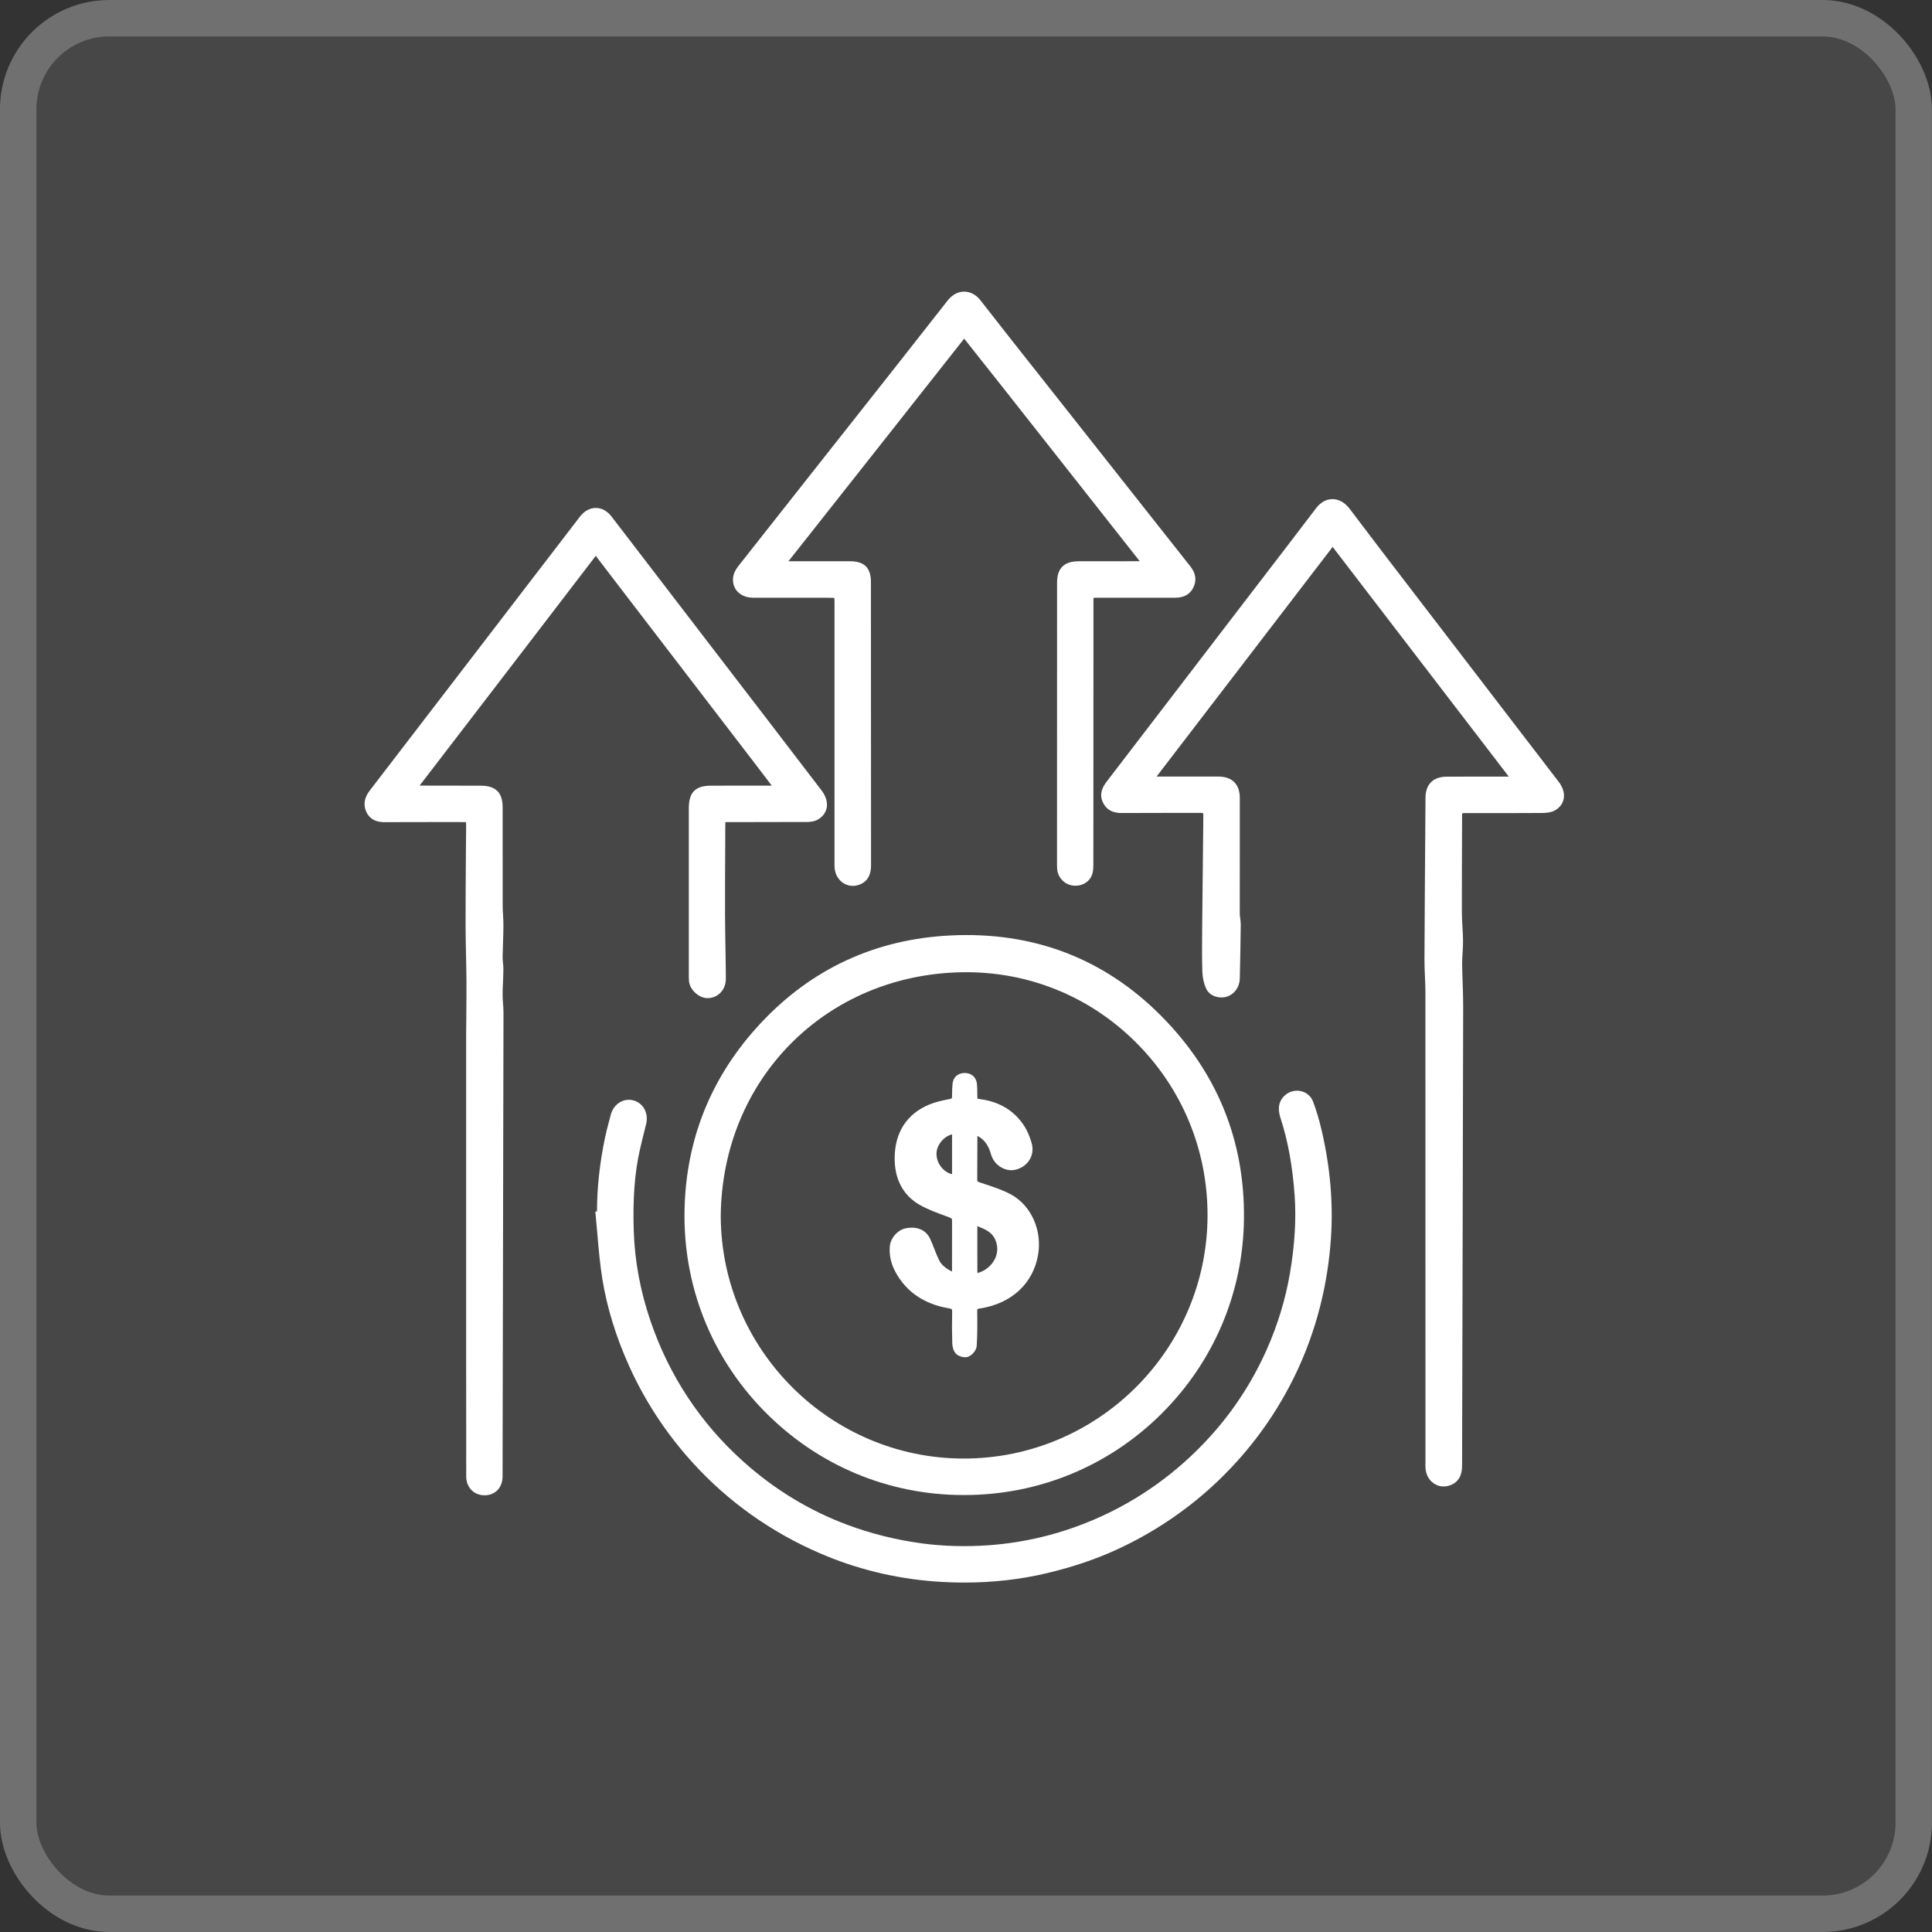 <svg width="53" height="53" viewBox="0 0 53 53" fill="none" xmlns="http://www.w3.org/2000/svg">
<rect x="0" y="0" width="53" height="53" fill="#333333" stroke="none"/>
<rect x="0.999" y="1" width="51" height="51" rx="2" fill="white" fill-opacity="0.1"/>
<rect x="0.499" y="0.5" width="52" height="52" rx="2.5" stroke="white" stroke-opacity="0.3"/>
<path d="M42.761 21.449C42.239 20.768 41.716 20.087 41.194 19.407C40.704 18.768 40.214 18.129 39.725 17.491C39.519 17.223 39.313 16.955 39.108 16.687C38.423 15.795 37.715 14.873 37.027 13.96C36.897 13.788 36.729 13.693 36.555 13.692H36.554C36.385 13.692 36.227 13.779 36.107 13.937C35.642 14.55 35.165 15.17 34.705 15.77C34.507 16.028 34.309 16.285 34.112 16.543L32.764 18.303C31.963 19.348 31.163 20.393 30.362 21.438C30.255 21.578 30.145 21.769 30.253 22.006C30.39 22.306 30.684 22.304 30.781 22.303C31.183 22.3 31.591 22.3 31.986 22.3C32.303 22.3 32.619 22.301 32.935 22.299C32.99 22.299 33.002 22.309 33.002 22.309C33.003 22.309 33.011 22.322 33.011 22.367C32.997 23.516 32.987 24.548 32.978 25.522L32.978 25.582C32.975 25.936 32.972 26.301 32.984 26.662C32.989 26.822 33.026 26.984 33.087 27.119C33.182 27.327 33.438 27.399 33.631 27.348C33.853 27.289 34.006 27.085 34.011 26.84C34.024 26.305 34.032 25.823 34.037 25.366C34.038 25.305 34.03 25.247 34.022 25.19C34.016 25.141 34.01 25.095 34.01 25.052C34.009 24.501 34.01 23.951 34.011 23.4C34.011 22.897 34.012 22.395 34.011 21.892C34.011 21.703 33.96 21.557 33.859 21.456C33.757 21.355 33.61 21.303 33.42 21.303H33.417C32.846 21.305 32.278 21.305 31.728 21.303L36.558 15.003L41.389 21.303C41.378 21.303 41.368 21.304 41.358 21.304C41.009 21.305 40.66 21.305 40.311 21.305C40.105 21.305 39.898 21.305 39.692 21.306C39.316 21.306 39.108 21.512 39.105 21.885L39.1 22.662C39.091 23.86 39.082 25.1 39.077 26.319C39.076 26.475 39.083 26.633 39.09 26.785C39.096 26.927 39.103 27.074 39.103 27.217C39.104 30.534 39.104 33.851 39.104 37.167L39.104 40.116C39.104 40.129 39.103 40.143 39.103 40.156C39.103 40.202 39.102 40.25 39.108 40.3C39.127 40.487 39.226 40.64 39.377 40.721C39.447 40.759 39.525 40.778 39.603 40.778C39.686 40.778 39.77 40.757 39.85 40.715C40.108 40.579 40.108 40.312 40.109 40.168C40.112 38.809 40.115 37.45 40.119 36.09C40.126 33.262 40.133 30.433 40.139 27.604C40.139 27.389 40.132 27.171 40.124 26.96C40.118 26.786 40.112 26.606 40.111 26.429C40.11 26.332 40.116 26.234 40.123 26.132C40.129 26.029 40.136 25.923 40.135 25.816C40.134 25.687 40.127 25.556 40.119 25.43C40.112 25.299 40.104 25.163 40.103 25.032C40.102 24.284 40.105 23.524 40.108 22.788L40.109 22.39C40.109 22.345 40.111 22.321 40.114 22.309C40.128 22.307 40.157 22.305 40.207 22.305L40.401 22.305C41.025 22.306 41.67 22.307 42.305 22.302C42.406 22.301 42.552 22.293 42.666 22.226C42.791 22.152 42.871 22.044 42.896 21.915C42.925 21.766 42.877 21.601 42.761 21.449V21.449Z" fill="white"/>
<path d="M13.293 19.229L14.533 17.612C15.059 16.927 15.713 16.074 16.338 15.255C16.34 15.252 16.341 15.25 16.343 15.248C16.548 15.518 16.757 15.791 16.96 16.055L17.804 17.156C18.774 18.42 19.743 19.685 20.712 20.949C20.836 21.112 20.96 21.274 21.093 21.449L21.171 21.552L21.167 21.552C20.924 21.552 20.681 21.552 20.438 21.552C20.126 21.552 19.813 21.552 19.501 21.553C19.077 21.555 18.896 21.738 18.896 22.165C18.896 23.683 18.896 25.201 18.896 26.719L18.896 26.743C18.896 26.799 18.896 26.856 18.901 26.915C18.92 27.147 19.168 27.378 19.401 27.381C19.538 27.384 19.664 27.333 19.758 27.24C19.858 27.141 19.913 27.001 19.912 26.845C19.911 26.561 19.906 26.273 19.901 25.994C19.896 25.695 19.891 25.385 19.89 25.081C19.888 24.512 19.891 23.933 19.894 23.373C19.895 23.134 19.896 22.894 19.897 22.654C19.897 22.622 19.897 22.58 19.899 22.554C19.926 22.552 19.966 22.552 19.999 22.552C20.2 22.552 20.401 22.552 20.603 22.552C21.111 22.552 21.637 22.552 22.154 22.549C22.223 22.548 22.355 22.537 22.459 22.47C22.581 22.39 22.657 22.28 22.68 22.151C22.705 22 22.655 21.837 22.535 21.68C22.013 20.997 21.489 20.314 20.966 19.631L19.344 17.518C18.488 16.403 17.632 15.287 16.777 14.171C16.659 14.018 16.506 13.934 16.344 13.934H16.344C16.183 13.934 16.028 14.018 15.91 14.172L15.239 15.046C14.942 15.434 14.644 15.821 14.347 16.208C13.966 16.705 13.585 17.202 13.204 17.699L11.92 19.372C11.327 20.146 10.734 20.919 10.14 21.691C9.99 21.887 9.96 22.085 10.053 22.28C10.184 22.557 10.47 22.554 10.565 22.554C11.099 22.551 11.643 22.551 12.17 22.551L12.675 22.552C12.713 22.552 12.757 22.552 12.785 22.554C12.787 22.58 12.787 22.621 12.787 22.657C12.785 22.95 12.783 23.243 12.78 23.536C12.776 24.137 12.771 24.758 12.772 25.369C12.772 25.641 12.778 25.917 12.784 26.183C12.789 26.415 12.795 26.654 12.796 26.889C12.798 27.18 12.795 27.476 12.793 27.763C12.79 27.987 12.788 28.211 12.788 28.436C12.788 30.82 12.788 33.205 12.788 35.589L12.788 37.491C12.788 38.495 12.788 39.498 12.79 40.502C12.79 40.652 12.842 40.786 12.937 40.88C13.028 40.97 13.155 41.02 13.293 41.02L13.298 41.02C13.588 41.017 13.784 40.81 13.787 40.505C13.789 40.343 13.788 40.181 13.788 40.019C13.788 39.922 13.788 39.825 13.788 39.728L13.793 37.249C13.8 34.093 13.806 30.937 13.812 27.781C13.812 27.694 13.806 27.607 13.799 27.524C13.793 27.439 13.787 27.36 13.788 27.281C13.788 27.162 13.793 27.039 13.799 26.921C13.803 26.814 13.808 26.704 13.809 26.594C13.81 26.531 13.804 26.47 13.798 26.411C13.792 26.356 13.787 26.303 13.788 26.253C13.79 26.122 13.794 25.988 13.799 25.859C13.804 25.712 13.809 25.558 13.81 25.407C13.811 25.305 13.805 25.202 13.8 25.103C13.795 25.015 13.79 24.924 13.79 24.836C13.788 24.241 13.788 23.647 13.789 23.052C13.789 22.751 13.789 22.451 13.789 22.15C13.789 21.744 13.601 21.555 13.197 21.554C12.919 21.553 12.641 21.552 12.363 21.552C12.08 21.552 11.798 21.552 11.516 21.551C11.515 21.551 11.514 21.551 11.512 21.551C11.518 21.542 11.525 21.533 11.531 21.525C12.118 20.759 12.706 19.994 13.293 19.229L13.293 19.229Z" fill="white"/>
<path d="M26.074 25.662C24.015 25.764 22.261 26.575 20.863 28.074C19.522 29.511 18.821 31.23 18.779 33.183C18.734 35.265 19.511 37.228 20.965 38.71C22.422 40.196 24.362 41.013 26.43 41.013C26.438 41.013 26.446 41.013 26.453 41.013C28.491 41.013 30.408 40.225 31.854 38.792C33.293 37.366 34.1 35.469 34.125 33.45C34.153 31.29 33.387 29.41 31.849 27.864C30.285 26.291 28.342 25.55 26.074 25.662H26.074ZM31.138 28.572C32.425 29.843 33.131 31.541 33.126 33.353C33.115 37.026 30.117 40.012 26.442 40.012H26.435C22.777 40.009 19.788 37.028 19.772 33.367C19.802 29.609 22.653 26.73 26.404 26.671C28.187 26.644 29.868 27.318 31.138 28.572V28.572Z" fill="white"/>
<path d="M20.667 16.397C21.191 16.399 21.723 16.399 22.238 16.398L22.694 16.398C22.773 16.398 22.855 16.398 22.886 16.405C22.893 16.436 22.893 16.515 22.893 16.591L22.893 23.644L22.893 23.679C22.892 23.733 22.892 23.789 22.9 23.847C22.925 24.02 23.021 24.165 23.165 24.243C23.236 24.282 23.316 24.302 23.396 24.302C23.469 24.302 23.544 24.285 23.614 24.253C23.895 24.122 23.895 23.837 23.895 23.714C23.894 22.055 23.893 20.396 23.893 18.737L23.892 15.972C23.892 15.575 23.714 15.397 23.315 15.397C23.059 15.397 22.802 15.397 22.546 15.397C22.247 15.397 21.948 15.397 21.649 15.397C21.642 15.397 21.636 15.397 21.629 15.397C21.86 15.104 22.092 14.811 22.323 14.519C22.514 14.278 22.705 14.037 22.895 13.795C23.502 13.027 24.108 12.258 24.715 11.489C25.284 10.768 25.852 10.047 26.421 9.326C26.433 9.311 26.442 9.3 26.449 9.291C26.457 9.3 26.465 9.31 26.477 9.324C26.797 9.728 27.17 10.197 27.536 10.661C28.561 11.96 29.91 13.672 31.265 15.395C30.734 15.398 30.194 15.398 29.672 15.397L29.604 15.397H29.603C29.391 15.397 29.246 15.443 29.146 15.541C29.045 15.639 28.998 15.783 28.998 15.994C28.998 18.56 28.997 21.127 28.997 23.693L28.997 23.71C28.997 23.76 28.997 23.812 29.004 23.865C29.03 24.075 29.192 24.249 29.399 24.288C29.633 24.333 29.864 24.221 29.948 24.021C29.99 23.922 29.994 23.809 29.994 23.71C29.996 21.84 29.996 19.97 29.996 18.099L29.996 16.529C29.996 16.484 29.996 16.43 29.999 16.401C30.028 16.398 30.082 16.398 30.13 16.398L30.734 16.398C31.237 16.398 31.739 16.399 32.242 16.397C32.481 16.396 32.648 16.302 32.737 16.117C32.832 15.922 32.805 15.729 32.658 15.542C31.83 14.496 31.004 13.449 30.178 12.402L29.273 11.255C29.054 10.977 28.834 10.699 28.614 10.421C28.048 9.707 27.464 8.968 26.896 8.237C26.78 8.087 26.618 8 26.45 8H26.449C26.28 8 26.119 8.087 25.996 8.244C25.104 9.385 24.192 10.54 23.309 11.658C23.04 11.999 22.77 12.34 22.501 12.681C22.276 12.967 22.05 13.252 21.825 13.538C21.309 14.19 20.777 14.865 20.254 15.53C20.179 15.626 20.133 15.719 20.117 15.806C20.089 15.957 20.123 16.1 20.213 16.208C20.314 16.329 20.475 16.397 20.667 16.397V16.397Z" fill="white"/>
<path d="M36.02 30.218C35.966 30.077 35.85 29.974 35.702 29.936C35.547 29.897 35.382 29.935 35.26 30.038C34.995 30.262 35.096 30.573 35.134 30.691C35.334 31.306 35.458 31.993 35.515 32.789C35.561 33.44 35.52 34.138 35.388 34.921C35.266 35.639 35.049 36.353 34.742 37.04C34.351 37.914 33.83 38.712 33.193 39.413C32.308 40.387 31.256 41.144 30.069 41.662C29.118 42.077 28.119 42.322 27.1 42.392C26.484 42.434 25.885 42.417 25.317 42.343C24.597 42.248 23.896 42.074 23.232 41.825C22.193 41.436 21.239 40.855 20.396 40.099C19.219 39.044 18.361 37.747 17.847 36.245C17.566 35.424 17.411 34.588 17.385 33.762C17.357 32.878 17.411 32.17 17.555 31.535C17.607 31.305 17.665 31.076 17.724 30.841C17.799 30.543 17.65 30.261 17.377 30.187C17.251 30.153 17.12 30.171 17.008 30.236C16.883 30.309 16.793 30.434 16.753 30.588C16.737 30.655 16.719 30.721 16.701 30.787C16.665 30.923 16.627 31.063 16.598 31.205C16.451 31.912 16.378 32.576 16.377 33.233L16.331 33.237L16.342 33.353C16.36 33.53 16.375 33.71 16.39 33.885C16.424 34.279 16.459 34.687 16.524 35.085C16.652 35.878 16.902 36.688 17.267 37.492C17.705 38.459 18.294 39.35 19.017 40.142C19.977 41.193 21.137 42.02 22.463 42.598C23.469 43.037 24.541 43.301 25.648 43.384C25.92 43.404 26.19 43.414 26.458 43.414C27.238 43.414 27.997 43.328 28.721 43.156C29.428 42.988 30.056 42.776 30.641 42.507C31.603 42.064 32.482 41.481 33.254 40.775C34.175 39.931 34.923 38.939 35.477 37.828C35.793 37.194 36.041 36.522 36.216 35.832C36.371 35.22 36.47 34.589 36.512 33.957C36.576 33.001 36.49 32.011 36.258 31.016C36.187 30.712 36.109 30.451 36.02 30.218V30.218Z" fill="white"/>
<path d="M26.131 29.727C26.12 29.83 26.119 29.933 26.118 30.024C26.118 30.094 26.114 30.122 26.11 30.133C26.09 30.143 26.026 30.155 25.998 30.161C25.786 30.2 25.622 30.247 25.48 30.306C24.879 30.56 24.555 31.057 24.543 31.744C24.533 32.345 24.776 32.801 25.246 33.062C25.47 33.187 25.714 33.275 25.949 33.361L26.038 33.394C26.117 33.423 26.117 33.442 26.117 33.478C26.117 33.946 26.117 34.414 26.116 34.882C25.932 34.792 25.817 34.688 25.755 34.556C25.709 34.46 25.669 34.357 25.63 34.258C25.596 34.17 25.56 34.079 25.519 33.989C25.407 33.742 25.155 33.632 24.844 33.696C24.62 33.743 24.425 33.968 24.409 34.199C24.392 34.435 24.443 34.666 24.559 34.884C24.855 35.437 25.351 35.776 26.033 35.892C26.122 35.907 26.122 35.916 26.12 35.989C26.113 36.261 26.114 36.54 26.123 36.843C26.125 36.904 26.14 37.056 26.232 37.144C26.286 37.195 26.385 37.233 26.475 37.233C26.511 37.233 26.547 37.226 26.577 37.212C26.675 37.167 26.787 37.042 26.794 36.919C26.812 36.622 26.813 36.328 26.808 35.977C26.807 35.907 26.807 35.906 26.887 35.894C27.746 35.762 28.34 35.213 28.477 34.426C28.594 33.752 28.289 33.071 27.735 32.768C27.515 32.648 27.275 32.569 27.043 32.492C26.987 32.474 26.932 32.456 26.878 32.437C26.812 32.415 26.807 32.403 26.808 32.342C26.811 32.092 26.811 31.837 26.811 31.591C26.812 31.449 26.812 31.306 26.812 31.163V31.162C26.838 31.175 26.861 31.187 26.882 31.201C27.027 31.298 27.123 31.444 27.184 31.661C27.27 31.969 27.587 32.163 27.876 32.084C28.042 32.039 28.177 31.937 28.255 31.797C28.329 31.664 28.345 31.507 28.3 31.355C28.248 31.176 28.185 31.03 28.109 30.907C27.846 30.488 27.448 30.235 26.924 30.158C26.881 30.151 26.837 30.145 26.813 30.139C26.811 30.114 26.81 30.067 26.81 30.02C26.81 29.933 26.81 29.835 26.8 29.736C26.783 29.558 26.657 29.44 26.479 29.435C26.285 29.43 26.151 29.544 26.131 29.727H26.131ZM26.811 34.158L26.811 34.092C26.81 33.956 26.81 33.82 26.811 33.685C26.811 33.666 26.811 33.65 26.811 33.636C26.823 33.641 26.836 33.646 26.851 33.652C27.03 33.724 27.197 33.802 27.284 33.969C27.378 34.151 27.382 34.351 27.295 34.532C27.202 34.724 27.019 34.871 26.812 34.924C26.811 34.768 26.811 34.612 26.811 34.456L26.811 34.158H26.811V34.158ZM26.117 32.212C25.871 32.152 25.682 31.898 25.691 31.635C25.699 31.405 25.894 31.171 26.117 31.119C26.117 31.254 26.117 31.39 26.117 31.525L26.117 31.825C26.116 31.954 26.116 32.083 26.117 32.212H26.117Z" fill="white"/>
</svg>
